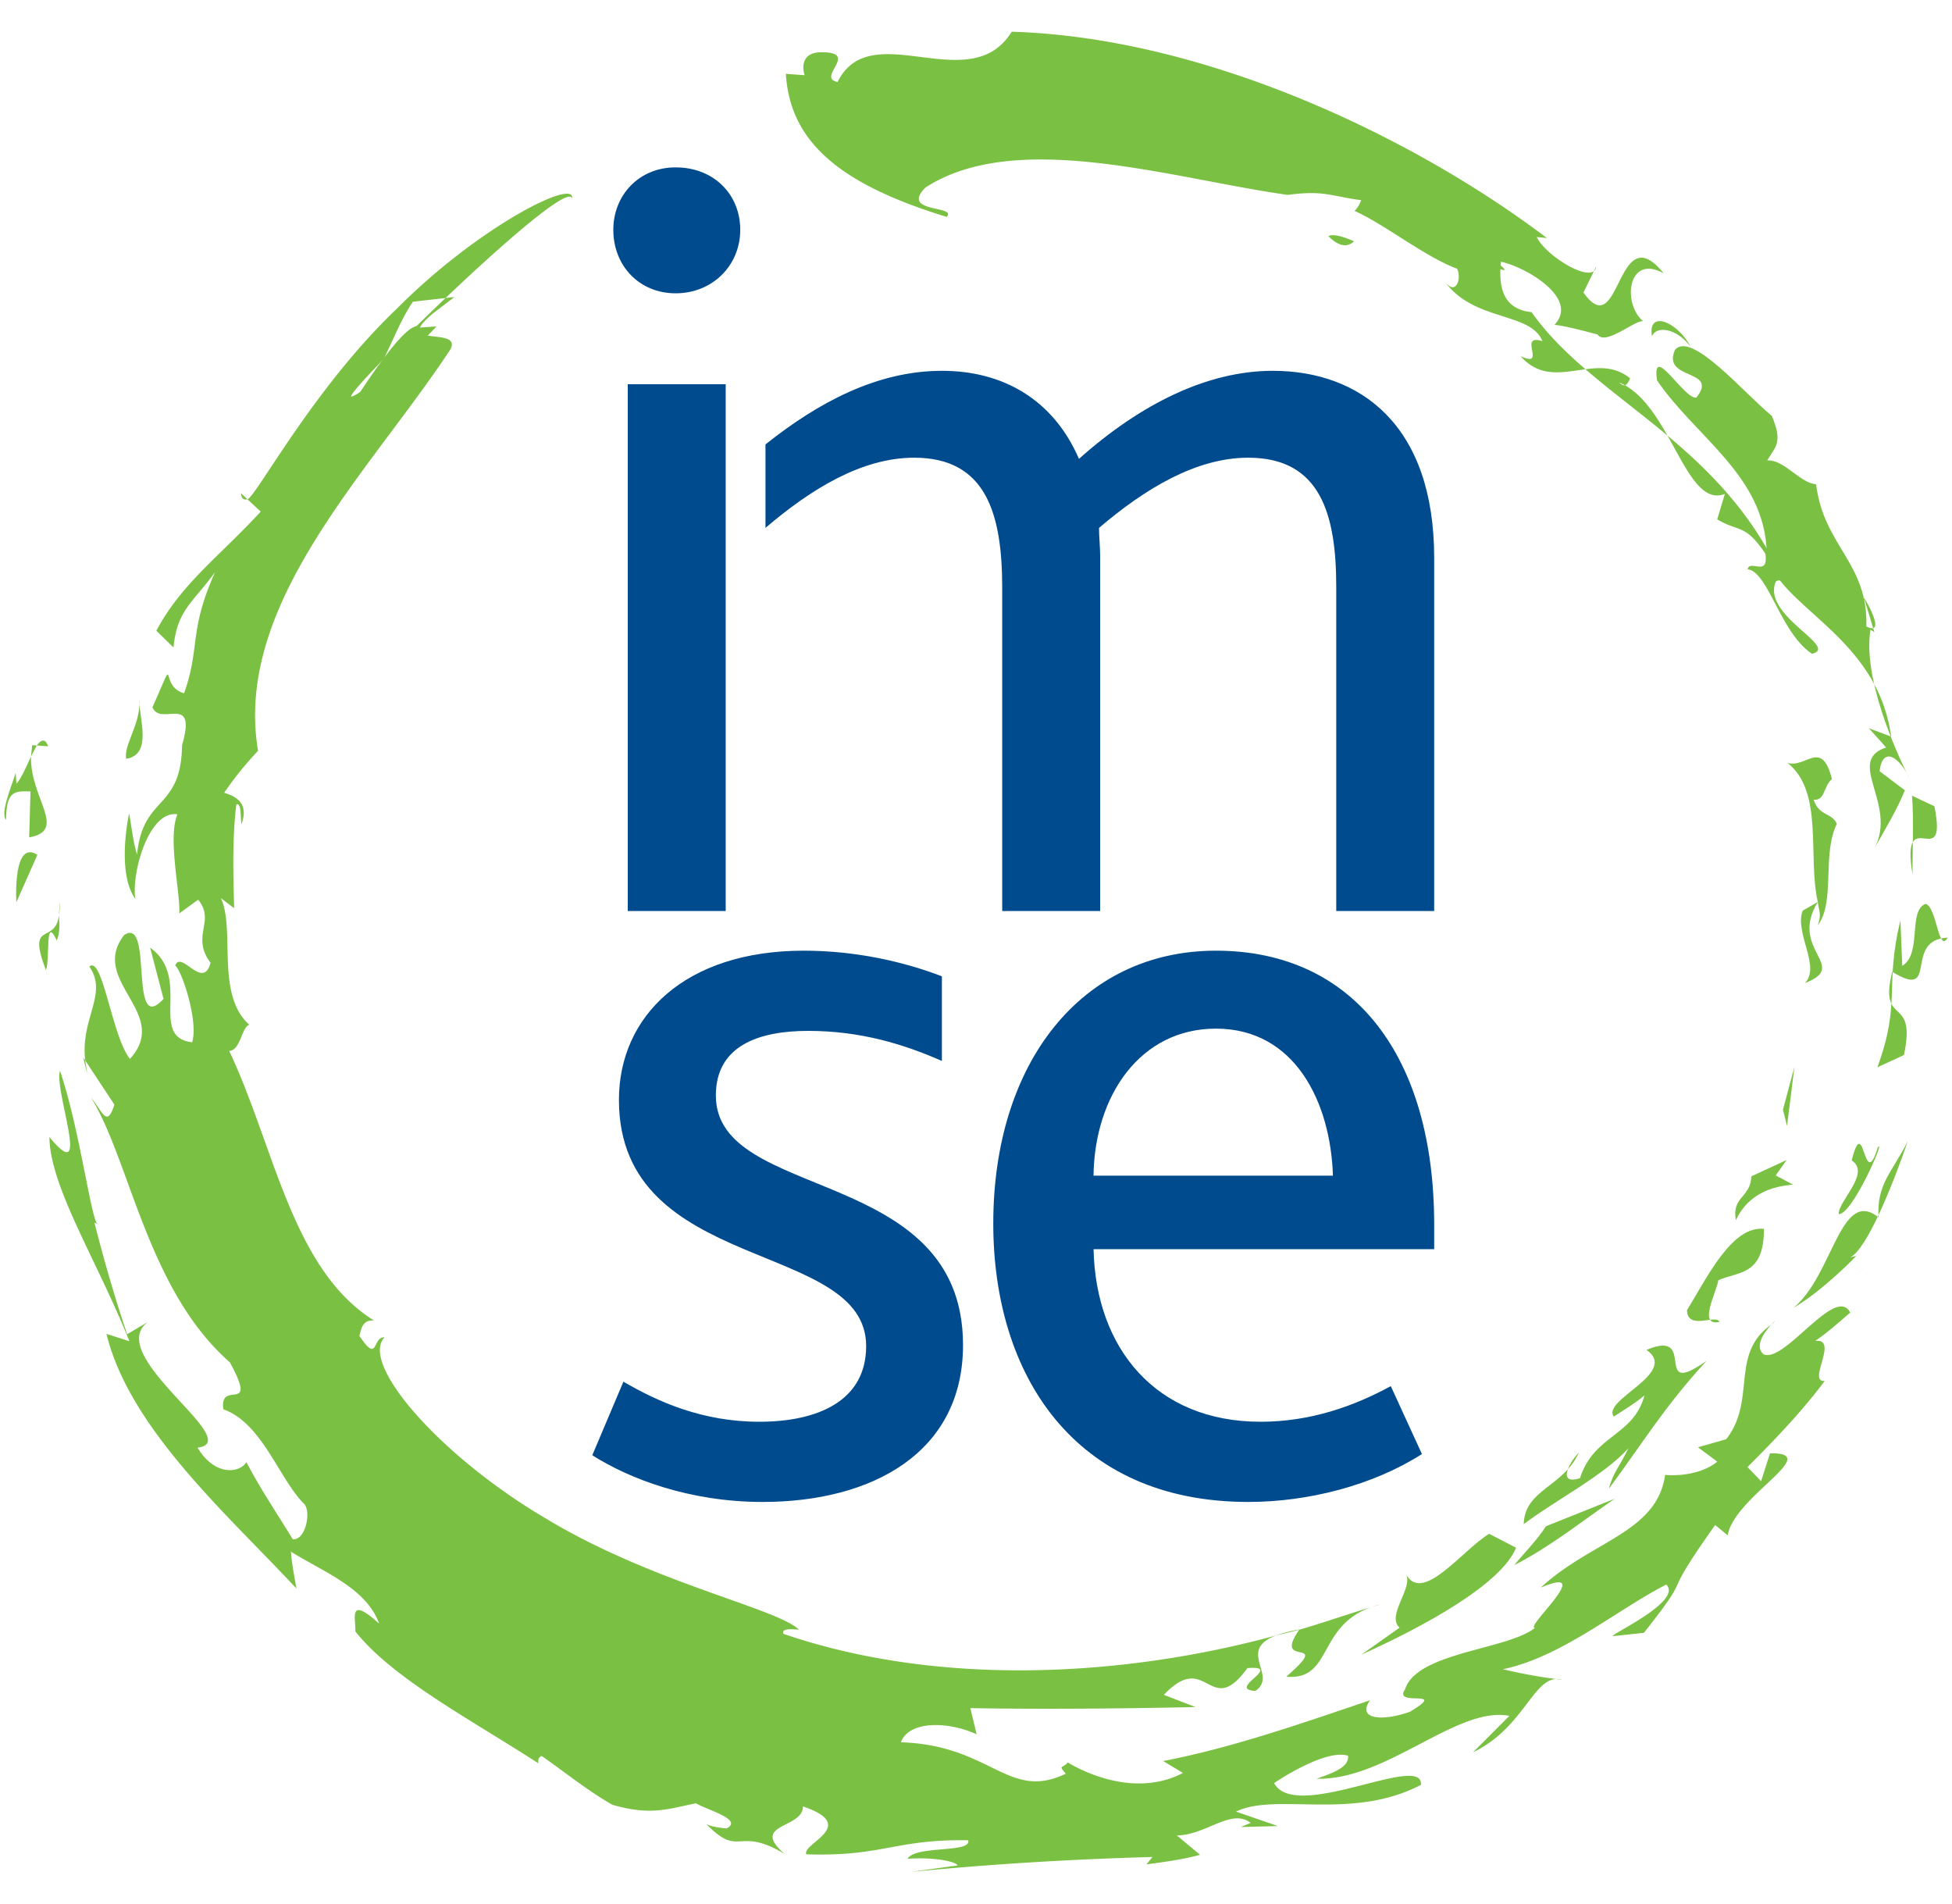<svg viewBox="0 0 40 39" xmlns="http://www.w3.org/2000/svg" fill-rule="evenodd" clip-rule="evenodd" stroke-linejoin="round" stroke-miterlimit="2"><path d="M19.624 36.895c.548.37 1.841.398 1.79-.077.046.48.038.523.942.794-.045-.326.74-.328 1.24-.364-.377.263-.938.442-2.087.557-1.029-.647-3.277.327-4.14-.676.724-.023 1.436-.483 2.255-.234M23.727 34.48l.166.164c-.525.031-1.062-.059-1.578-.084.32.114 1.412.194 1.412-.08M28.68 33.347c-.284-.253.303-.832.123-1.109.334.645 1.15-.468 1.711-.815l.553.286c-.297.734-1.839 1.591-3.17 2.19l.783-.552z" fill="#7ac042"/><path d="M29.596 32.34l.58.07c-.378.125-1.163.506-.58-.07M29.697 34.544c-1.05.644.533-.565-.6-.079.407-.1.831-.332.6.08M33.091 30.704c-.688.471-1.326.986-2.06 1.361.218-.27.46-.502.648-.796l1.412-.565zM32.353 29.76c-.208.212-.442.671.023.525.287-.897 1.096-.854 1.323-1.698-.192.163-.416.295-.629.434-.257-.344 1.347-.89.67-1.366 1.077-.45.087 1.034 1.231.224-.868.941-1.346 1.741-2.003 2.621.094-.346.203-.418.401-.829-.512.564-1.456 1.038-2.145 1.554.02-.713.81-.757 1.13-1.466M34.57 26.841c.412-.667.918-1.733 1.576-1.665.004.954-.514.87-.934 1.052-.039.254-.426.953.021.854-.052-.169-.655.188-.663-.24M35.888 24.1l.723-.334-.223.315.352.188c-.135.023-.845.034-1.169.73-.09-.487.303-.457.317-.9M38.496 24.941c-.046-.672.273-.92.598-1.56-.318.923-.842 2.217-1.179 2.377l.123-.026s-.669.701-1.287 1.062c.813-.664.961-2.477 1.745-1.853M38.041 26.106c.196-.17.42-.332.598-.519-.178.187-.402.35-.598.52M36.77 21.863l-.15 1.205-.084-.334.233-.87zM37.944 23.774c.262-1.028.241.696.535-.266.177-.23-.528 1.398-.803 1.365 0-.276.666-.843.268-1.099M36.896 21.095l.584-.906-.584.906zM36.94 18.657l.31-.178c-.213-.938.128-2.256-.62-2.849.381.115.696-.504.91.33-.18.154-.14.451-.376.423.116.348.368.257.476.494-.31.638-.026 1.601-.39 2.081.083-.238.02-.3 0-.479-.605.986.663 1.311-.264 1.661.331-.334-.219-1.026-.046-1.483M38.943 18.854l.037.934c.414-.25.11-1.134.48-1.27.228.062.264 1.031.451.691-.927.046-.155 1.301-1.137.7-.282 1.164.51.441.241 1.706l-.544.251c.492-1.342.14-1.637.472-3.012M38.65 15.313l-.353-.393.456.171c-.286-2.108-2.373-2.667-2.549-3.77-.042-1.579-1.466-2.37-2.249-3.53-.116-.805.573.42.808.352.472-.592-.722-.345-.439-.976.337-.396 1.42.895 1.983 1.352.23.548.081.62-.094.914.346-.023.68.472 1.002.487.153 1.267 1.07 1.614 1.03 2.915.504.252-.214-.89-.029-.522l.193.637-.079-.05c-.164.97.511 2.486.807 3.07-.193-.447-.56-.708-.62-.169l.517.39c-.163.405-.408.802-.62 1.183.472-.9-.608-1.784.236-2.06M39.64 16.52c.28 1.418-.697-.132-.449 1.398-.004-.537.03-1.079-.01-1.616l.46.217z" fill="#7ac042"/><path d="M36.885 10.402l-.559-.463c.736.041.373 1.361.56.463M35.734 8.236l-.336.616c-.009-.23 0-.478-.03-.705l.366.09zM33.853 6.891c-.097-.55.517-.306.79.212-.314-.412-.722-.416-.79-.212M30.608 5.326c.793.612-.797-.424-.558.44.061-.274-.143-.862.558-.44M27.22 4.836c.245.25.414.214.527.107-.225-.097-.415-.154-.527-.107M36.253 12.745l.132.34-.132-.34zM36.168 12.523l.085.222-.085-.222zM31.207 7l.003.002.094.01L31.207 7zM26.627 33.384a2.633 2.633 0 00-.477.122l.472-.116.005-.006z" fill="#7ac042"/><path d="M26.36 34.352c1.012.082.575-1.177 1.97-1.493-.562.155-1.124.361-1.708.531-.568.821.727.092-.263.962M36.295 27.14l.044-.036c.067-.068.025-.037-.044.036M4.985 11.59l.156.051c.034-.263.046-.54.101-.803-.106.242-.17.501-.257.751M5.224 11.798c-.057.445-.132.875-.129 1.323C5.83 10.696 7.2 8.49 8.946 6.687l-.334.024c-.445-.473-3.56 5.251-3.388 5.087M4.846 12.057c-.94.5-.138 1.28-.859 2.058.468-.547.94-.85.928-1.474l-.069-.584zM2.851 14.322c.057.468-.329.953-.264 1.224.54-.088.266-.82.264-1.224M.66 15.267l-.025.232.118-.226-.094-.006zM.753 15.273l.235.017c-.063-.17-.145-.138-.235-.017M.635 15.5c-.093.197-.19.437-.298.557l-.017-.222c-.087.292-.319.813-.196.962.005-.595.171-.593.501-.582l-.027.941c.796-.145.015-.799.037-1.657M.334 18.488l.432-.975c-.436-.277-.446.607-.432.975M.941 19.876c.092-.236-.03-1.149.222-.609.068-.155.056-.33.046-.517-.08.622-.667.08-.268 1.126M1.21 18.75c.01-.075.02-.158.015-.267l-.016.267zM4.938 10.105c.01.12.062.14.131.124l-.13-.124zM1.706 21.665l.081.34-.04-.279-.04-.06z" fill="#7ac042"/><path d="M8.867 6.425l.445-.34-.85.096c-.449.646-.683 1.744-1.26 1.945-.2-.026 4.425-4.567 4.52-4.057.083-.434-1.924.578-3.592 2.257-1.713 1.632-2.885 3.854-3.06 3.903l.273.252c-.837.91-1.629 1.478-2.139 2.441l.351.343c.076-.772.387-.904.852-1.543-.545 1.214-.299 1.54-.635 2.481-.538-.147-.108-.93-.648.288.167.405.92-.309.607.775-.02 1.353-.802 1.01-.922 2.241-.087-.279-.109-.558-.164-.842-.092.452-.185 1.32.128 1.751-.083-.524.275-1.822.863-1.733-.205.492.063 1.601.038 2.03l.386-.28c.365.44-.158.745.255 1.292-.155.578-.602-.27-.725.057.143.11.48 1.154.347 1.572-.906-.11.004-1.32-.86-1.938l.274 1.048c-.726.798-.2-1.717-.808-1.306-.729.942.973 1.598.12 2.535-.368-.454-.563-2.136-.833-1.89.392.556-.19 1.068-.083 1.923l.597.905c-.154.483-.236.152-.475-.14.802 1.307 1.154 3.943 2.842 5.42.594 1.094-.22.33-.134.962.786.275 1.14 1.414 1.643 1.926.162.131.06.753-.22.738-.325-.533-.668-1.039-.95-1.58-.155.233-.657.28-1.002-.299 1.011-.118-1.94-1.89-1.017-2.575l-.426.252a31.212 31.212 0 01-.67-2.288l.083.042c-.133.05-.375-1.947-.789-3.15-.124.404.667 2.43-.217 1.355.012 1.025.98 2.534 1.64 4.184l-.47-.15c.476 1.948 2.484 3.702 3.892 5.216-.042-.253-.093-.492-.113-.755.64.402 1.55.744 1.808 1.475-.646-.585-.474-.105-.487.16.772.97 2.367 1.805 3.751 2.702 0 0-.026-.123.068-.15.474.33.936.707 1.445.998.797.233 1.157.081 1.714-.029.262.147.974.335.628.516-.16-.018-.323-.038-.417-.093.701.717.624.03 1.602.61-.715-.623.387-.51.381-.97 1.171.4-.036.763.07.982 1.573.05 1.806-.312 3.316-.288.076.27-1.082.098-1.243.38.444-.034.954.031 1.03.136l-.968.133a70.851 70.851 0 014.956-.306l-.12.15c.37-.048.737-.098 1.096-.195l-.476-.397c.602-.004 1.115-.567 1.513-.256l-.203.084.76-.02-.858-.296c.821-.398 2.375.193 3.79-.548.057-.676-2.572.778-3.009-.036.426-.284 1.156-.679 1.516-.56.027.233-.308.352-.644.47 1.432.04 2.88-1.498 3.95-1.287l-.745.746c1.091-.525 1.254-1.648 1.826-1.485a10.771 10.771 0 01-1.216-.217c1.198-.246 2.342-1.22 3.35-1.735.352.348-1.207 1.048-1.088 1.057l.63-.068c1.095-1.388.245-.502 1.46-2.208l.256.211c.134-.796 1.98-1.702.868-1.68l-.183.57-.279-.288c.555-.557 1.108-1.128 1.583-1.766-.37.037.303-.878-.196-.819.26-.175.482-.379.718-.58-.295-.58-1.342 1.04-1.773.855-.203-.164.025-.467.154-.607-.854.6-.295 1.545-.922 2.346l-.578.165.395.295c-.33.268-.833.295-1.068.27-.169 1.186-1.502 1.343-2.549 2.31 1.16-.49-.353.835-.117.823-.558.452-2.422.497-2.663 1.26-.263.378.921-.032.096.462-.598.208-1.082.141-.814-.237-1.283.431-2.786.967-4.24 1.245l.406.244c-.878.462-1.87.08-2.36-.215-.118.137-.197.041-.042.231-1.176.566-1.528-.588-3.379-.644.168-.45.977-.43 1.553-.163l-.129-.537c1.552.027 3.297.007 4.615-.022l-.65-.25c.89-.942.938.52 1.712-.548.775-.06-.445.436.165.467.467-.315-.39-.829.424-1.136-3.128.853-6.907 1.061-10.099-.034-.034-.11.146-.097.322-.085-.46-.44-2.987-.953-5.168-2.265-2.177-1.277-3.844-3.185-3.325-3.724-.257-.014-.12.56-.517-.032.041-.11.043-.33.302-.312-1.684-1.044-2.047-3.584-2.969-5.524.235-.007.255-.495.414-.535-.696-.615-.282-1.944-.584-2.596l.272.208c-.019-.709-.04-1.417.044-2.123.104-.054.084.233.106.403.162-.447-.129-.575-.354-.645.205-.302.438-.589.694-.86-.507-3.015 2.288-5.714 3.941-8.223.257-.488-1.23 0-.362-.734M19.4 4.443c.221-.24-.96-.072-.437-.6 1.872-1.214 5.058-.182 7.425.15.74-.1.881.025 1.505.108a.584.584 0 01-.135.22c.612.273 1.453.947 2.101 1.184.095.193-.017.56-.245.274.597.812 1.752.608 1.993 1.211-.525-.165.111.567-.446.307.672.768 1.534-.124 2.243.454-.047.105-.094.21-.222.086 1.06.438 1.353 2.603 2.164 2.281l-.157.522c.437.264.573.082.987.705.067.488-.313.107-.366.318.424.045.67 1.298 1.32 1.731.578-.14-1.043-.783-.739-1.482.1-.057.156.013.207.122-1.233-2.954-3.909-3.793-5.214-5.639-.636-.065-.67-.596-.627-1.032.47.092 1.621.735 1.098 1.291.308.04.583.124.88.197.16.241.75-.286.936-.272-.432-.353-.318-1.387.42-.98-.974-1.206-.876 1.473-1.643.394l.26-.533c-.042.386-1.02-.199-1.219-.604l.21.021C28.943 2.79 24.672.767 20.732.65c-.86 1.386-2.887-.345-3.569 1.03-.45-.093.48-.62-.35-.609-.42.007-.365.372-.322.47l-.387-.028c.086 1.43 1.161 2.276 3.296 2.931" fill="#7ac042"/><path d="M12.568 4.708c0-.708.525-1.279 1.277-1.279.776 0 1.324.548 1.324 1.28 0 .73-.57 1.3-1.324 1.3-.752 0-1.277-.57-1.277-1.3M12.864 18.664h2.007V7.872h-2.007v10.792zM15.686 9.105c1.09-.868 2.294-1.508 3.618-1.508 1.255 0 2.282.593 2.806 1.804 1.278-1.14 2.647-1.804 3.971-1.804 1.78 0 3.308 1.096 3.308 3.834v7.233h-2.007v-6.64c0-1.483-.32-2.647-1.803-2.647-1.072 0-2.122.64-3.058 1.438 0 .182.023.387.023.57v7.28h-2.007v-6.618c0-1.506-.32-2.67-1.804-2.67-1.072 0-2.112.64-3.047 1.438v-1.71zM12.775 28.307c.707.412 1.62.821 2.783.821 1.21 0 2.191-.433 2.191-1.55 0-2.19-5.066-1.46-5.066-5.044 0-1.71 1.347-3.057 3.788-3.057 1.074 0 2.054.228 2.83.525v1.734c-.776-.342-1.667-.616-2.738-.616-1.005 0-1.894.297-1.894 1.324 0 2.19 5.065 1.415 5.065 5.111 0 2.212-1.87 3.216-4.107 3.216-1.506 0-2.738-.479-3.49-.957l.638-1.507zM27.314 24.086c-.047-1.505-.778-3.012-2.397-3.012-1.55 0-2.487 1.37-2.509 3.012h4.906zm-6.96.981c0-3.286 1.804-5.59 4.563-5.59 2.83 0 4.472 2.168 4.472 5.614v.501h-6.98c.044 2.031 1.276 3.536 3.421 3.536 1.026 0 1.916-.319 2.67-.73l.638 1.392c-1.003.64-2.326.981-3.559.981-3.582 0-5.225-2.623-5.225-5.704z" fill="#004b8d"/></svg>